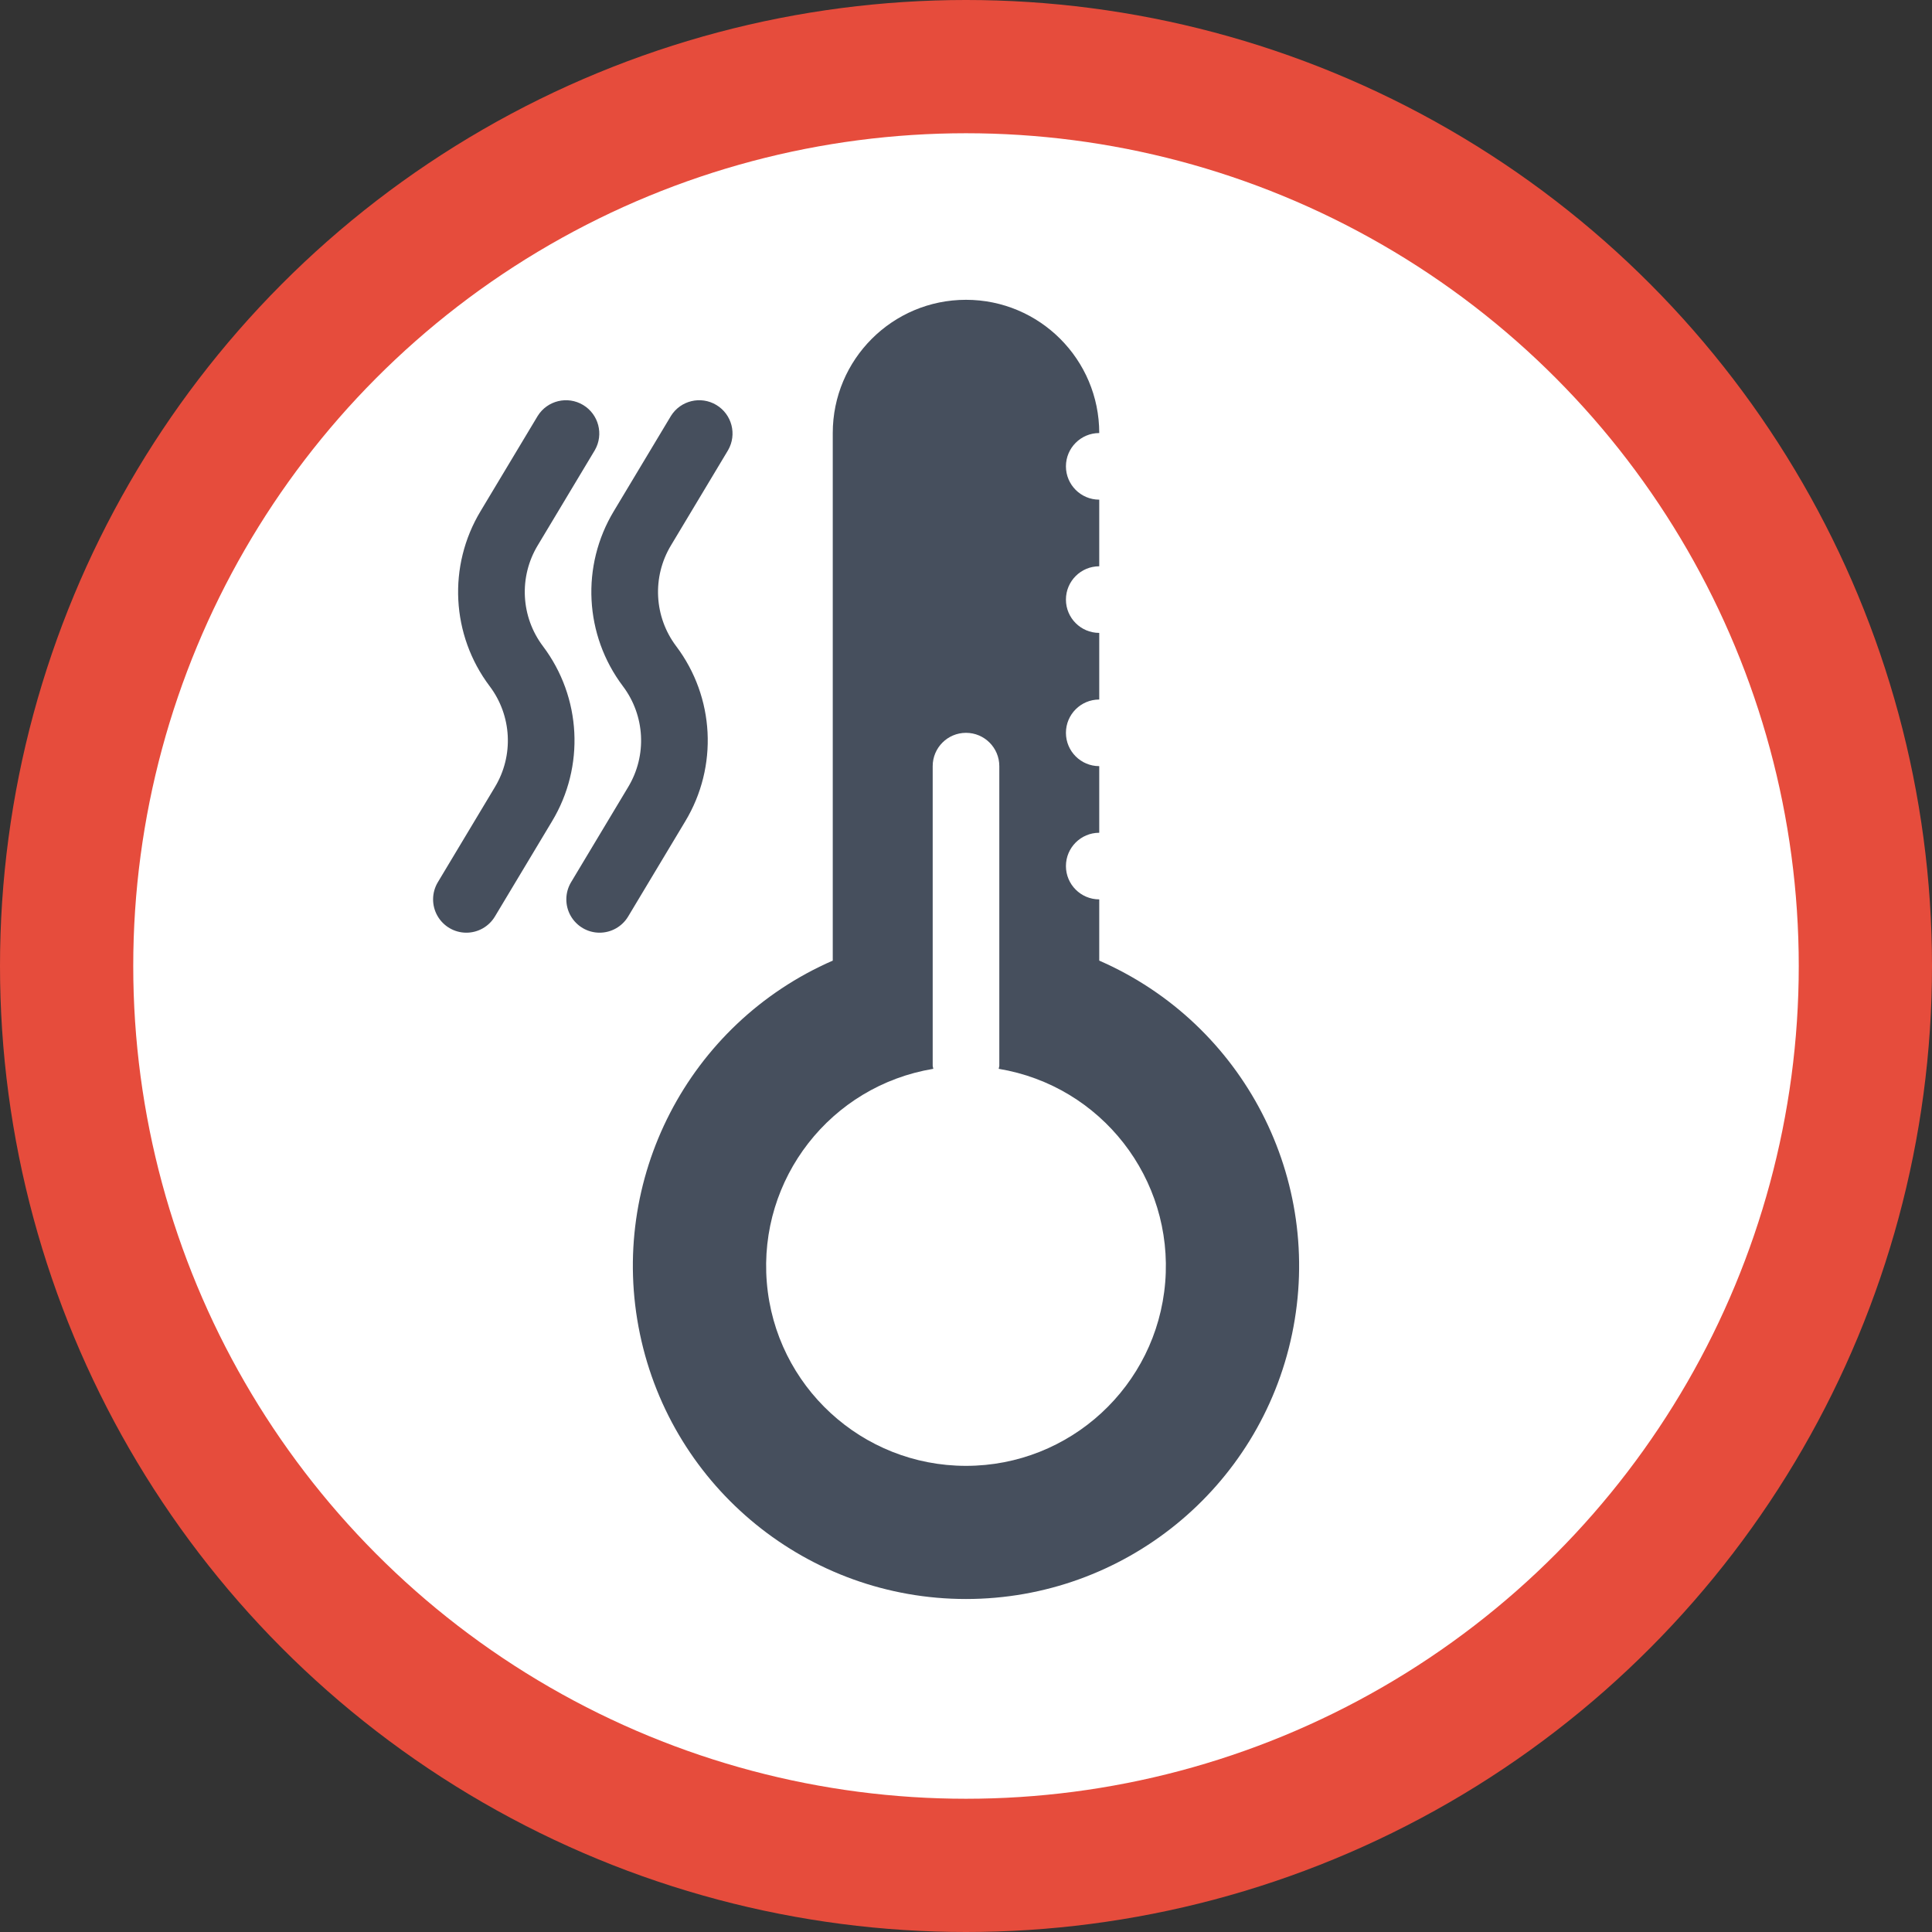 <svg height="512" viewBox="0 0 58 58" width="512" xmlns="http://www.w3.org/2000/svg"><rect x="0" y="0" width="58" height="58" fill="#333333" stroke="none"/><g id="004---Hot-Surface" fill="none"><circle id="Oval" cx="29" cy="29" fill="#e64c3c" r="29"/><circle id="Oval" cx="29" cy="29" fill="#fff" r="25"/><path id="Shape" d="m33 28.838v-1.838c-.552 0-1-.448-1-1s.448-1 1-1v-2c-.552 0-1-.448-1-1s.448-1 1-1v-2c-.552 0-1-.448-1-1s.448-1 1-1v-2c-.552 0-1-.448-1-1s.448-1 1-1c0-2.209-1.791-4-4-4s-4 1.791-4 4v15.838c-4.34 1.894-6.757 6.573-5.789 11.208.967 4.636 5.054 7.957 9.789 7.957s8.822-3.321 9.789-7.957c.967-4.636-1.449-9.314-5.789-11.208z" fill="#464f5d"/><path id="Shape" d="m29.982 32.087c.008-.029.014-.058.018-.087v-9c0-.552-.448-1-1-1s-1 .448-1 1v9c.004.029.01.058.018.087-3.081.511-5.254 3.3-4.998 6.412.256 3.112 2.857 5.507 5.98 5.507s5.723-2.395 5.98-5.507c.256-3.112-1.917-5.901-4.998-6.412z" fill="#fff"/><g fill="#464f5d"><path id="Shape" d="m18 28c-.36-0-.692-.195-.869-.508s-.172-.698.013-1.007l1.713-2.856c.572-.947.509-2.146-.157-3.029-1.156-1.533-1.263-3.614-.271-5.258l1.714-2.857c.289-.462.895-.608 1.363-.327.467.281.624.884.351 1.357l-1.713 2.856c-.572.947-.51 2.146.156 3.029 1.156 1.533 1.263 3.614.271 5.258l-1.714 2.857c-.181.301-.506.485-.857.485z"/><path id="Shape" d="m14 28c-.36-0-.692-.195-.869-.508s-.172-.698.013-1.007l1.713-2.856c.572-.947.509-2.146-.157-3.029-1.156-1.533-1.263-3.614-.271-5.258l1.714-2.857c.289-.462.895-.608 1.363-.327.467.281.624.884.351 1.357l-1.713 2.856c-.572.947-.51 2.146.156 3.029 1.156 1.533 1.263 3.614.271 5.258l-1.714 2.857c-.181.301-.506.485-.857.485z"/></g></g></svg>